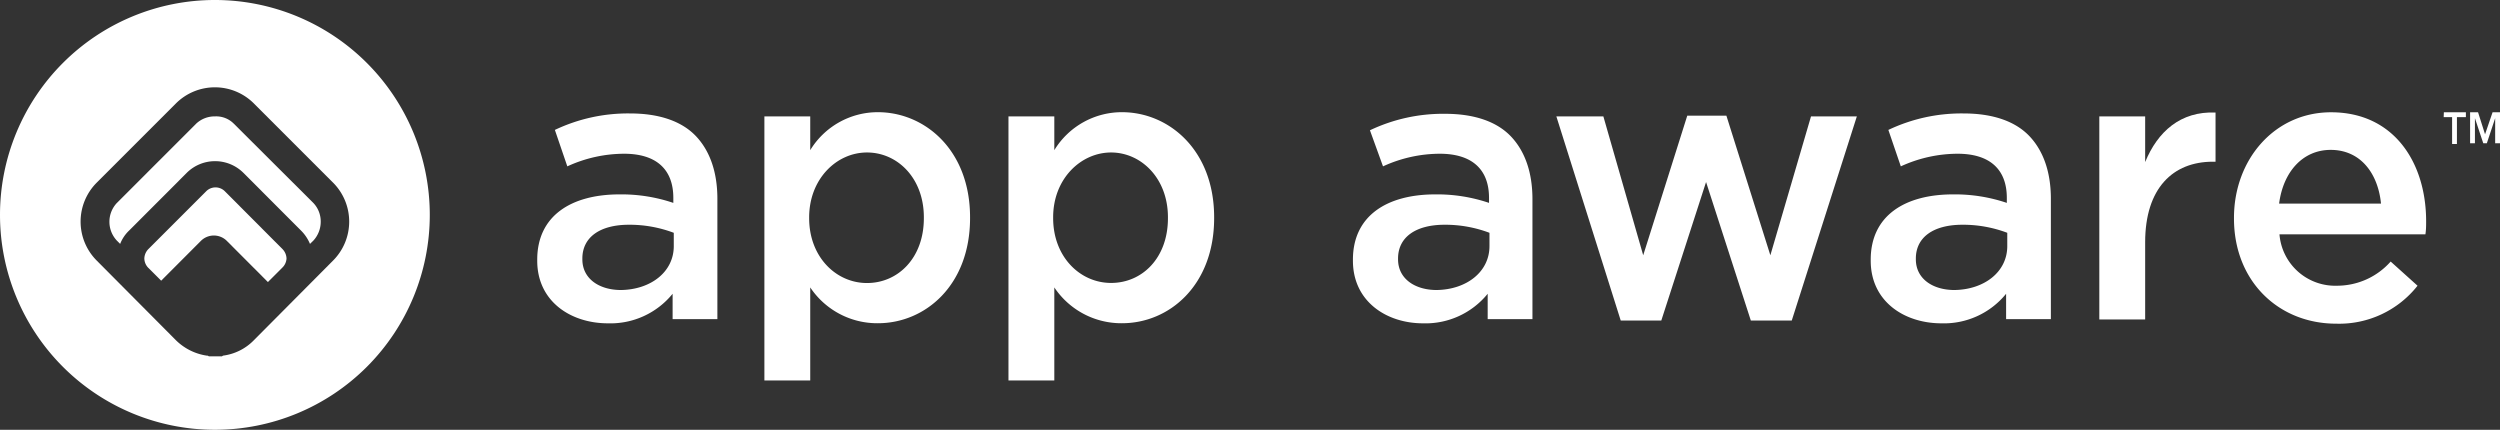 <svg xmlns="http://www.w3.org/2000/svg" viewBox="0 0 279.21 48"><rect x="0" y="0" width="279.21" height="48" fill="#333333" stroke="none"/><defs><style>.cls-1{fill:#fff;}</style></defs><g id="light_logos" data-name="light logos"><path class="cls-1" d="M26.1,13.8A2.77,2.77,0,0,0,24,13a3,3,0,0,0-2.1.82l-8.85,8.85a3.07,3.07,0,0,0,0,4.2l.37.37a4.11,4.11,0,0,1,1-1.49l6.45-6.46a4.49,4.49,0,0,1,6.3,0l6.45,6.46a4.6,4.6,0,0,1,1,1.49l.38-.37a3.11,3.11,0,0,0,.82-2.1,3,3,0,0,0-.82-2.1Z"/><path class="cls-1" d="M25.12,21.37a1.47,1.47,0,0,0-2.1,0l-6.45,6.45a1.57,1.57,0,0,0-.45,1.05,1.53,1.53,0,0,0,.45,1.05L18,31.35l4.42-4.43a2.05,2.05,0,0,1,2.93,0l4.57,4.58,1.58-1.58A1.53,1.53,0,0,0,32,28.87a1.57,1.57,0,0,0-.45-1.05Z"/><path class="cls-1" d="M24,0A24,24,0,1,0,48,24,24,24,0,0,0,24,0ZM37.2,29.1,28.35,38a5.84,5.84,0,0,1-3.45,1.72.27.27,0,0,1-.23.08H23.32a.26.26,0,0,0-.22-.08A6.2,6.2,0,0,1,19.65,38L10.8,29.1a6.16,6.16,0,0,1,0-8.7l8.85-8.85a6.16,6.16,0,0,1,8.7,0L37.2,20.4a6.16,6.16,0,0,1,0,8.7Z"/><path class="cls-1" d="M272.92,13.08h.94v3h.54v-3h1v-.54h-2.46Z"/><path class="cls-1" d="M278.38,12.54,277.54,15l-.78-2.46h-.89V16h.54v-2.8l.93,2.8h.4l.93-2.8V16h.54V12.54Z"/><path class="cls-1" d="M60,29.12V29c0-4.89,3.78-7.29,9.2-7.29a18.06,18.06,0,0,1,6,.95v-.56c0-3.21-1.93-4.93-5.5-4.93a15.25,15.25,0,0,0-6.34,1.41l-1.39-4.07a19,19,0,0,1,8.4-1.84c3.32,0,5.8.9,7.35,2.53s2.4,4,2.4,7V35.64h-5V32.81a8.94,8.94,0,0,1-7.22,3.3C63.74,36.11,60,33.66,60,29.12Zm15.25-1.63V26a14,14,0,0,0-5-.9c-3.28,0-5.21,1.42-5.21,3.77v.09c0,2.18,1.89,3.43,4.32,3.43C72.68,32.34,75.25,30.37,75.25,27.49Z"/><path class="cls-1" d="M85.37,13h5.12v3.77a8.84,8.84,0,0,1,7.56-4.24c5.21,0,10.29,4.2,10.29,11.74v.09c0,7.5-5,11.74-10.29,11.74a9,9,0,0,1-7.56-4V42.49H85.37Zm17.81,11.36v-.09c0-4.37-2.94-7.24-6.35-7.24S90.37,20,90.37,24.28v.09c0,4.32,3,7.24,6.46,7.24S103.18,28.82,103.18,24.37Z"/><path class="cls-1" d="M112.63,13h5.12v3.77a8.84,8.84,0,0,1,7.56-4.24c5.21,0,10.29,4.2,10.29,11.74v.09c0,7.5-5,11.74-10.29,11.74a9,9,0,0,1-7.56-4V42.49h-5.12Zm17.81,11.36v-.09c0-4.37-3-7.24-6.35-7.24s-6.47,2.91-6.47,7.24v.09c0,4.32,3,7.24,6.47,7.24S130.44,28.82,130.44,24.37Z"/><path class="cls-1" d="M151.1,29.12V29c0-4.89,3.78-7.29,9.2-7.29a18.06,18.06,0,0,1,6,.95v-.56c0-3.21-1.93-4.93-5.5-4.93a15.25,15.25,0,0,0-6.34,1.41L153,14.55a19,19,0,0,1,8.4-1.84c3.32,0,5.8.9,7.35,2.53s2.4,4,2.4,7V35.64h-5V32.81a8.94,8.94,0,0,1-7.22,3.3C154.84,36.11,151.1,33.66,151.1,29.12Zm15.25-1.63V26a14,14,0,0,0-5-.9c-3.28,0-5.21,1.42-5.21,3.77v.09c0,2.18,1.89,3.43,4.32,3.43C163.78,32.34,166.35,30.37,166.35,27.49Z"/><path class="cls-1" d="M173.82,13h5.25l4.45,15.51,4.92-15.59h4.37l4.91,15.59L202.26,13h5.12l-7.27,22.8h-4.57l-5-15.47-5,15.47h-4.53Z"/><path class="cls-1" d="M208.93,29.12V29c0-4.89,3.78-7.29,9.2-7.29a18.06,18.06,0,0,1,6,.95v-.56c0-3.21-1.93-4.93-5.5-4.93a15.25,15.25,0,0,0-6.34,1.41l-1.39-4.07a19,19,0,0,1,8.4-1.84c3.32,0,5.8.9,7.35,2.53s2.4,4,2.4,7V35.64h-5V32.81a8.94,8.94,0,0,1-7.22,3.3C212.67,36.11,208.93,33.66,208.93,29.12Zm15.25-1.63V26a14,14,0,0,0-5-.9c-3.28,0-5.21,1.42-5.21,3.77v.09c0,2.18,1.89,3.43,4.32,3.43C221.61,32.34,224.18,30.37,224.18,27.49Z"/><path class="cls-1" d="M234.46,13h5.12v5.1c1.39-3.39,3.95-5.7,7.86-5.53v5.49h-.3c-4.45,0-7.56,2.95-7.56,9v8.62h-5.12Z"/><path class="cls-1" d="M249.5,24.41v-.09c0-6.47,4.5-11.78,10.84-11.78,7.06,0,10.62,5.66,10.62,12.17,0,.47,0,.94-.08,1.46h-16.3A6.24,6.24,0,0,0,261,31.91a8,8,0,0,0,6-2.7l3,2.7a11.14,11.14,0,0,1-9.08,4.24C254.46,36.15,249.5,31.39,249.5,24.41Zm16.42-1.67c-.33-3.34-2.26-6-5.62-6-3.11,0-5.3,2.44-5.76,6Z"/></g></svg>